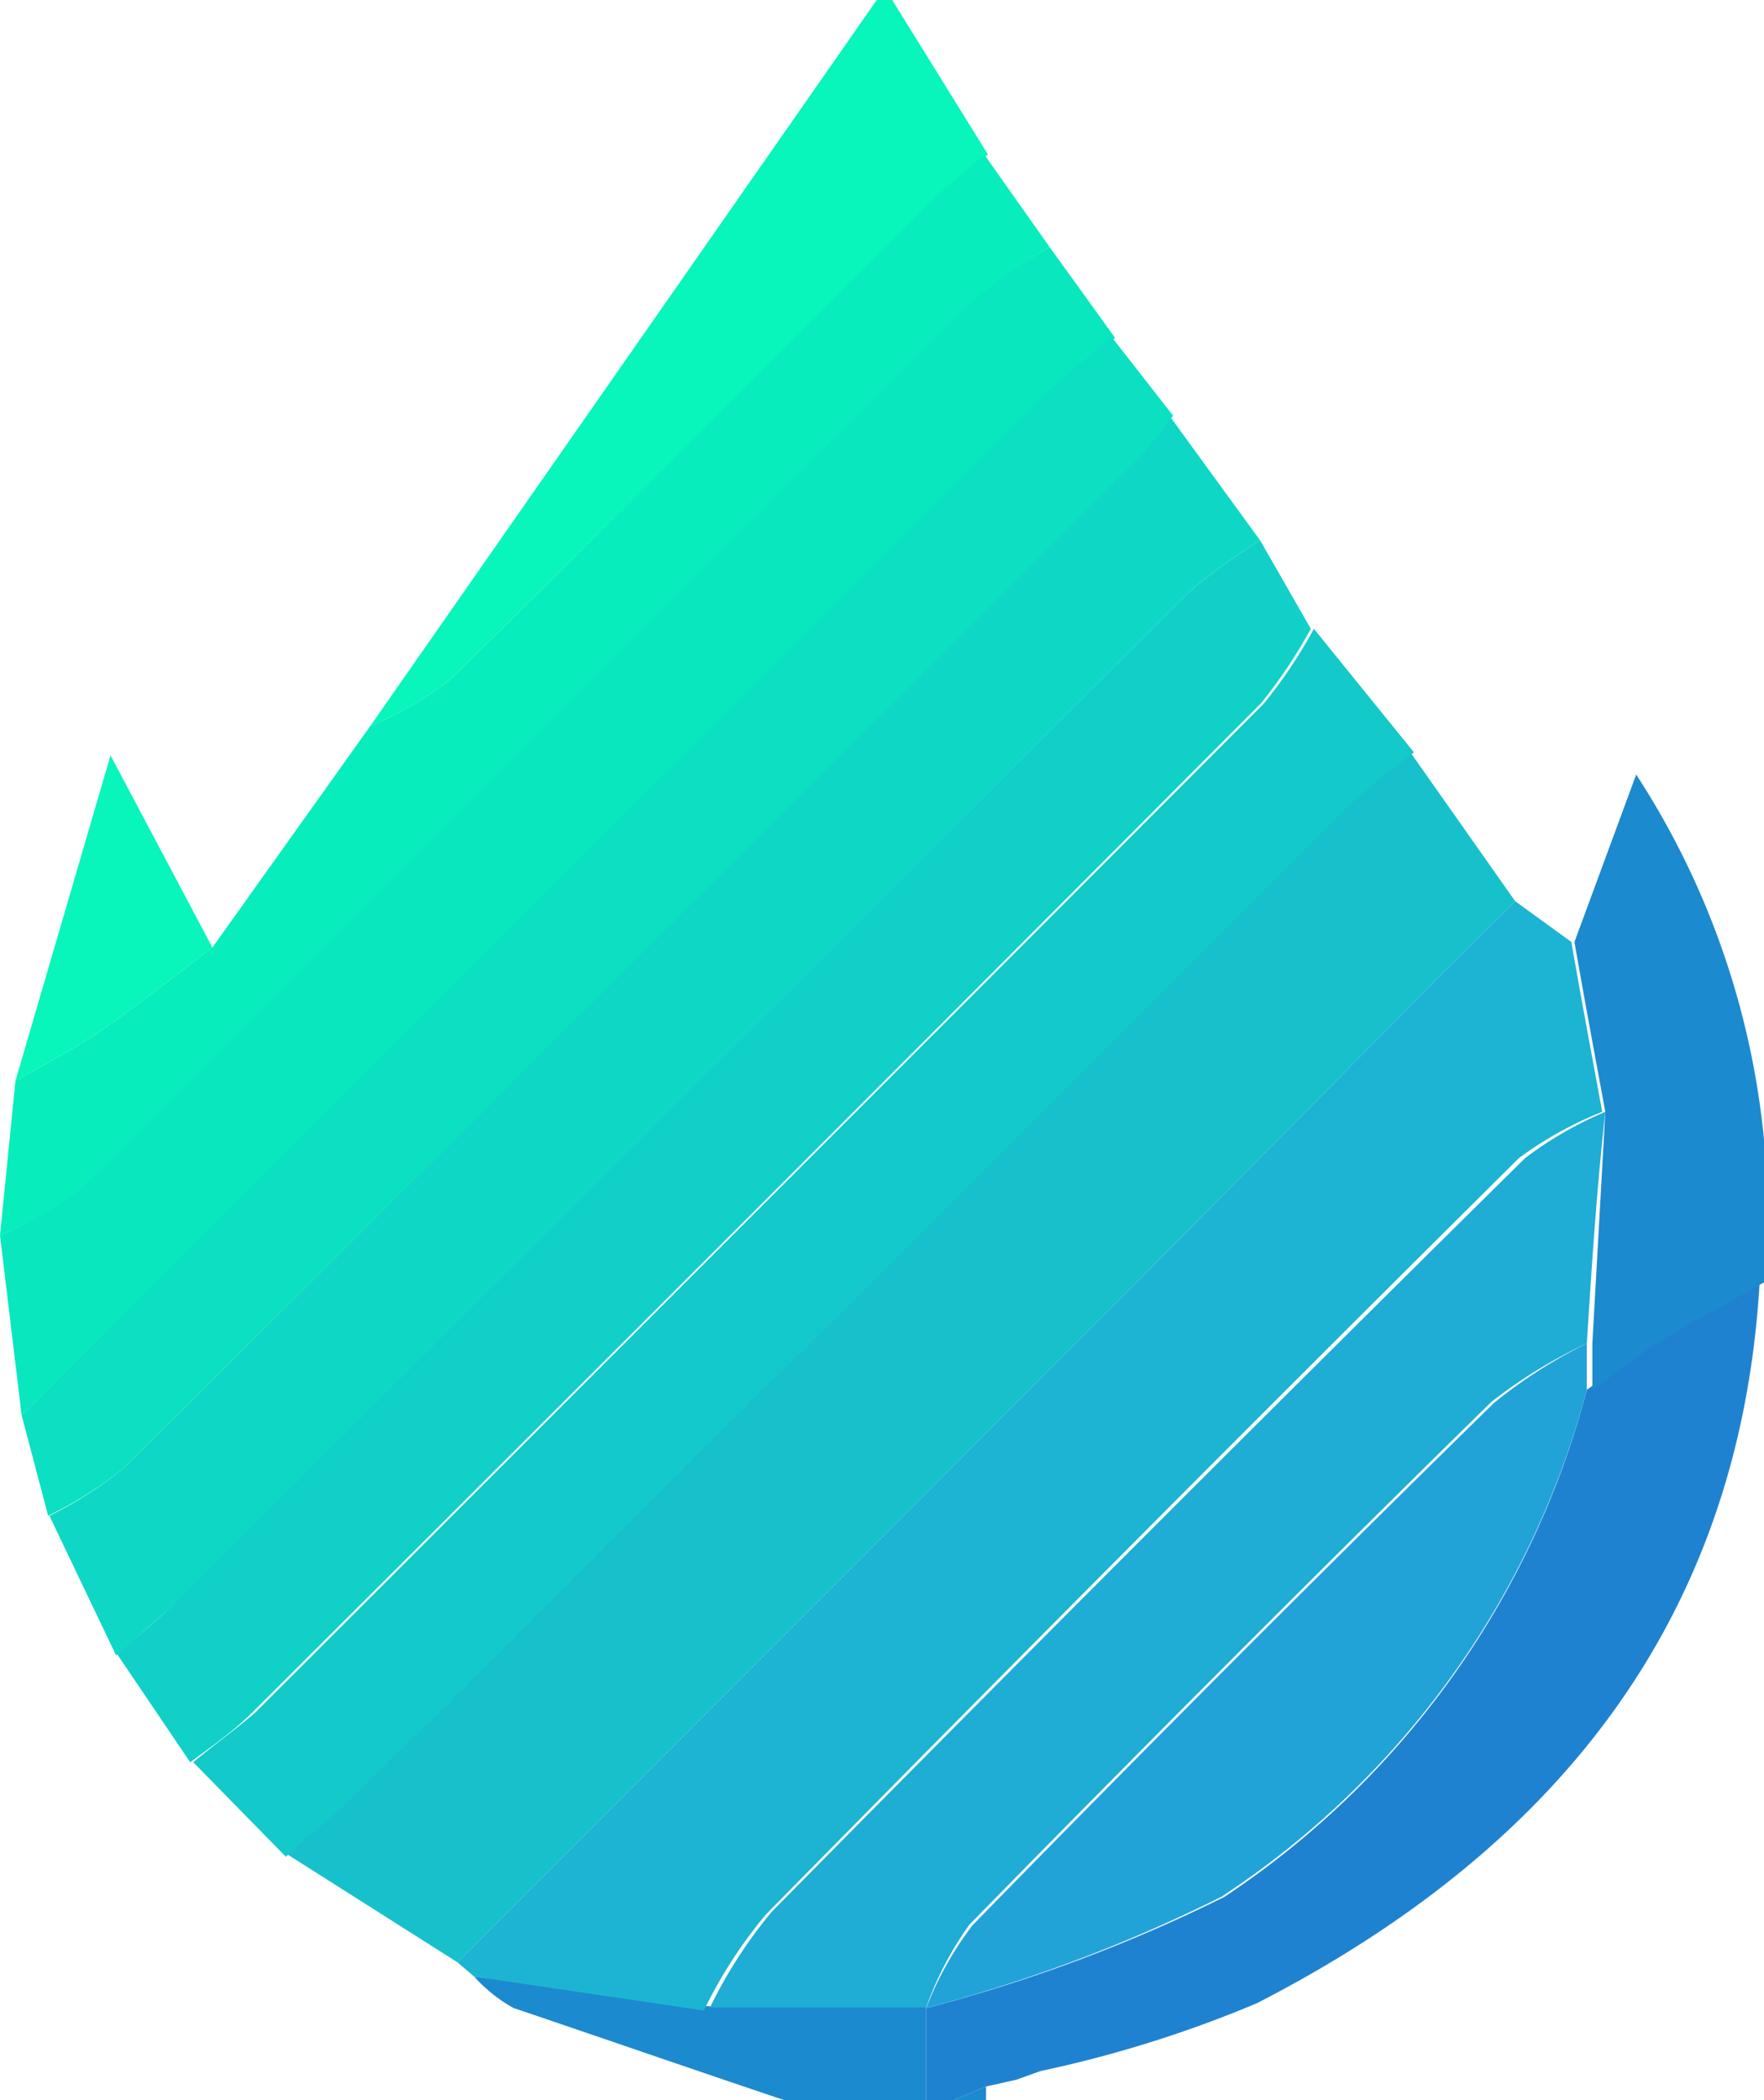 <svg xmlns="http://www.w3.org/2000/svg" viewBox="0 0 28.57 34"><defs><style>.cls-1{fill:#1f82d1;}.cls-2{fill:#08f5bb;}.cls-3{fill:#1c8ace;}.cls-4{fill:#17c1cc;}.cls-5{fill:#1cb4d2;}.cls-6{fill:#11d0c7;}.cls-7{fill:#0ed8c5;}.cls-8{fill:#13c9c9;}.cls-9{fill:#09e7be;}.cls-10{fill:#0be0c2;}.cls-11{fill:#07eebc;}.cls-12{fill:#22a3d8;}.cls-13{fill:#1facd5;}</style></defs><g id="Layer_2" data-name="Layer 2"><g id="Layer_1-2" data-name="Layer 1"><path class="cls-1" d="M28.5,20.75c-.32,5.56-3.39,9.24-8.14,11.68a19.38,19.38,0,0,1-3.51,1.1l-.39.14-.49.11-.52.22H15V32.51a24.88,24.88,0,0,0,4.83-1.8A14.14,14.14,0,0,0,25.7,22.5c.43-.3.84-.61,1.27-.89S28,21,28.5,20.75Z"/><path class="cls-2" d="M14.45,0,16,2.5c-.34.3-.69.57-1,.89C12.39,5.93,9.86,8.49,7.29,11A5.39,5.39,0,0,1,6,11.75L14.2,0Z"/><path class="cls-3" d="M15,32.51V34H12.7c-1.46-.49-2.93-1-4.38-1.49A2.43,2.43,0,0,1,7.68,32l3.77.48H15Z"/><path class="cls-3" d="M15.45,34l.52-.22c0,.07,0,.15,0,.22Z"/><path class="cls-4" d="M22.85,12.19l1.69,2.4-1.23,1.22c-1.89,1.91-3.77,3.82-5.66,5.71L7.41,31.77,4.62,30c.38-.32.78-.62,1.13-1q8-8,16-15.94A12.93,12.93,0,0,1,22.85,12.19Z"/><path class="cls-5" d="M7.41,31.77,17.65,21.52c1.89-1.89,3.77-3.8,5.66-5.71l1.23-1.22.91.66c.16.92.33,1.83.5,2.75a6,6,0,0,0-1.35.75Q18.47,24.83,12.4,31a7.57,7.57,0,0,0-1,1.55L7.68,32Z"/><path class="cls-6" d="M20.41,8.75l.82,1.43a8,8,0,0,1-.81,1.21Q12.26,19.58,4.08,27.73c-.29.29-.63.53-1,.8L1.89,26.77c.38-.32.77-.62,1.12-1L19.23,9.61A9.13,9.13,0,0,1,20.41,8.75Z"/><path class="cls-7" d="M20.41,8.75a9.13,9.13,0,0,0-1.18.86L3,25.8c-.35.35-.74.65-1.12,1L.8,24.54A6.31,6.31,0,0,0,2,23.77q8.17-8.11,16.31-16.28c.23-.23.42-.51.63-.76Z"/><path class="cls-8" d="M3.13,28.53c.32-.27.66-.51,1-.8q8.17-8.16,16.34-16.34a8,8,0,0,0,.81-1.21l1.62,2a12.93,12.93,0,0,0-1.14.94q-8,8-16,15.94c-.35.34-.75.64-1.13,1Z"/><path class="cls-9" d="M17,4l1.06,1.47c-.35.29-.73.55-1,.87L.35,22.91,0,20a6.46,6.46,0,0,0,1.33-.78c4.8-4.77,9.58-9.57,14.38-14.34A9.89,9.89,0,0,1,17,4Z"/><path class="cls-10" d="M.35,22.91,17,6.32c.32-.32.7-.58,1-.87L19,6.73c-.21.25-.4.53-.63.76Q10.19,15.64,2,23.77a6.31,6.31,0,0,1-1.22.77Z"/><path class="cls-11" d="M17,4a9.89,9.89,0,0,0-1.29.9c-4.8,4.77-9.58,9.57-14.38,14.34A6.46,6.46,0,0,1,0,20l.25-2.5c.45-.26.92-.5,1.35-.79.63-.44,1.23-.91,1.84-1.37L6,11.75A5.39,5.39,0,0,0,7.29,11c2.57-2.51,5.1-5.07,7.65-7.61.32-.32.67-.59,1-.89Z"/><path class="cls-2" d="M3.44,15.34c-.61.46-1.21.93-1.84,1.37-.43.29-.9.53-1.35.79l1.54-5.27Z"/><path class="cls-3" d="M26,18c-.17-.92-.34-1.83-.5-2.75l1-2.71a13.14,13.14,0,0,1,2.09,8.21c-.51.29-1,.55-1.53.86s-.84.59-1.27.89v-.75Z"/><path class="cls-3" d="M16.46,33.67l.39-.14Z"/><path class="cls-12" d="M25.7,21.75v.75a14.14,14.14,0,0,1-5.92,8.21A24.88,24.88,0,0,1,15,32.51h0a5.45,5.45,0,0,1,.75-1.34q4.18-4.28,8.45-8.46A8,8,0,0,1,25.7,21.75Z"/><path class="cls-13" d="M25.7,21.75a8,8,0,0,0-1.55.95q-4.26,4.18-8.45,8.46A5.45,5.45,0,0,0,15,32.5h-3.5a7.57,7.57,0,0,1,1-1.55q6.06-6.14,12.2-12.2A6,6,0,0,1,26,18C25.86,19.25,25.78,20.5,25.7,21.75Z"/></g></g></svg>